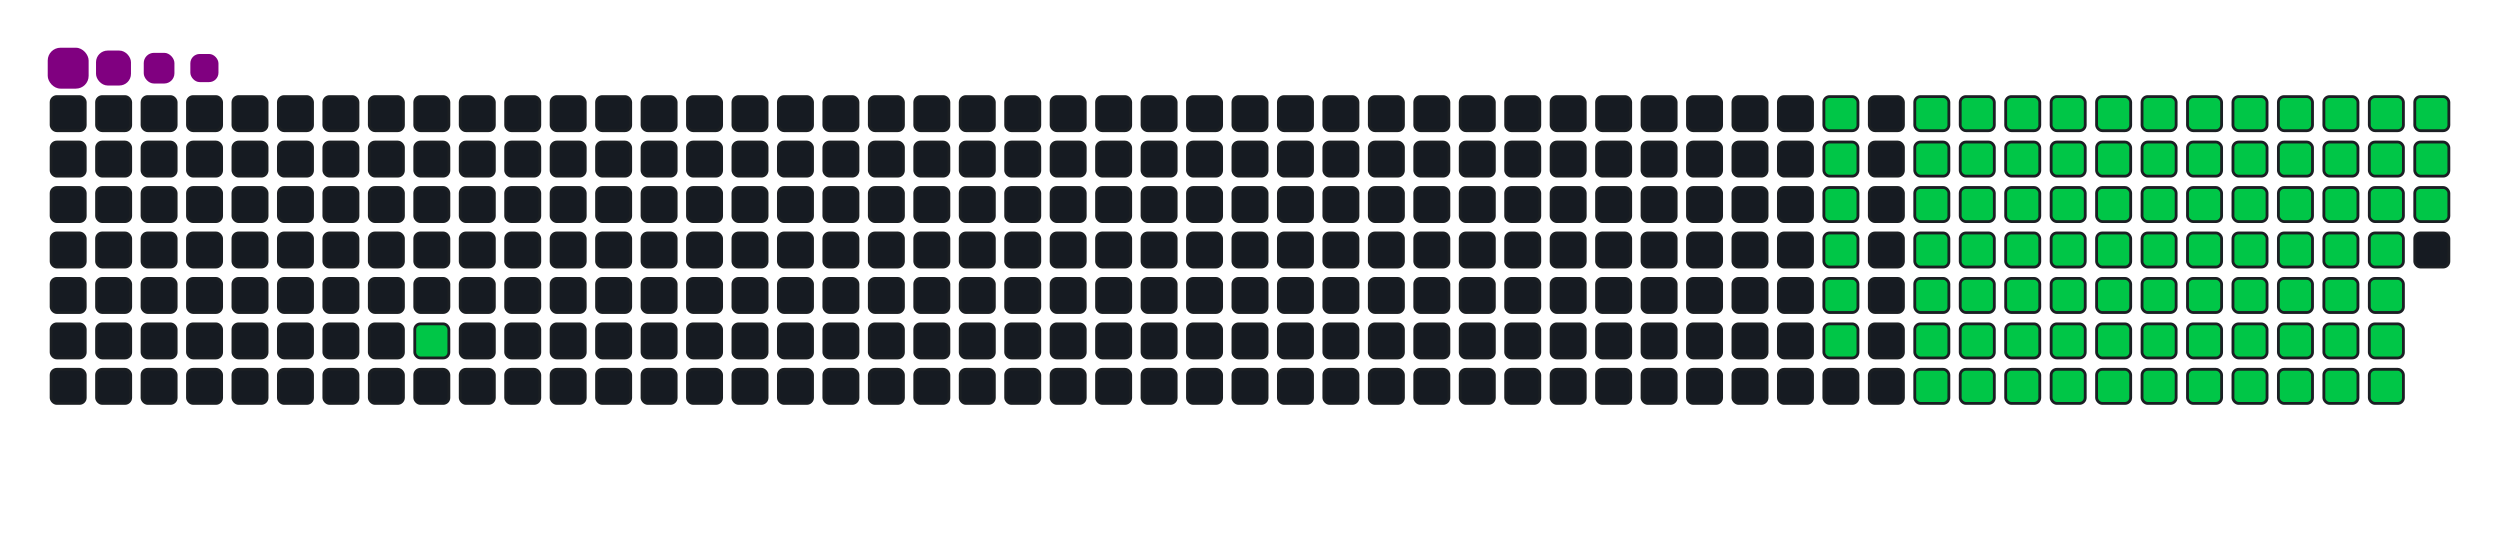 <svg viewBox="-16 -32 880 192" width="880" height="192" xmlns="http://www.w3.org/2000/svg"><desc>Generated with https://github.com/Platane/snk</desc><style>:root{--cb:#1b1f230a;--cs:purple;--ce:#161b22;--c0:#161b22;--c1:#01311f;--c2:#034525;--c3:#0f6d31;--c4:#00c647}.c{shape-rendering:geometricPrecision;fill:#161b22;stroke-width:1px;stroke:#1b1f230a;animation:none 19100ms linear infinite;width:12px;height:12px}@keyframes c0{7.32%{fill:#00c647}7.34%,100%{fill:#161b22}}.c.c0{fill:#00c647;animation-name:c0}@keyframes c1{26.17%{fill:#00c647}26.19%,100%{fill:#161b22}}.c.c1{fill:#00c647;animation-name:c1}@keyframes c2{25.64%{fill:#00c647}25.66%,100%{fill:#161b22}}.c.c2{fill:#00c647;animation-name:c2}@keyframes c3{25.12%{fill:#00c647}25.14%,100%{fill:#161b22}}.c.c3{fill:#00c647;animation-name:c3}@keyframes c4{24.6%{fill:#00c647}24.62%,100%{fill:#161b22}}.c.c4{fill:#00c647;animation-name:c4}@keyframes c5{24.07%{fill:#00c647}24.09%,100%{fill:#161b22}}.c.c5{fill:#00c647;animation-name:c5}@keyframes c6{23.55%{fill:#00c647}23.57%,100%{fill:#161b22}}.c.c6{fill:#00c647;animation-name:c6}@keyframes c7{27.22%{fill:#00c647}27.24%,100%{fill:#161b22}}.c.c7{fill:#00c647;animation-name:c7}@keyframes c8{39.26%{fill:#00c647}39.28%,100%{fill:#161b22}}.c.c8{fill:#00c647;animation-name:c8}@keyframes c9{39.78%{fill:#00c647}39.8%,100%{fill:#161b22}}.c.c9{fill:#00c647;animation-name:c9}@keyframes ca{51.82%{fill:#00c647}51.84%,100%{fill:#161b22}}.c.ca{fill:#00c647;animation-name:ca}@keyframes cb{52.35%{fill:#00c647}52.37%,100%{fill:#161b22}}.c.cb{fill:#00c647;animation-name:cb}@keyframes cc{63.34%{fill:#00c647}63.36%,100%{fill:#161b22}}.c.cc{fill:#00c647;animation-name:cc}@keyframes cd{63.86%{fill:#00c647}63.88%,100%{fill:#161b22}}.c.cd{fill:#00c647;animation-name:cd}@keyframes ce{27.74%{fill:#00c647}27.76%,100%{fill:#161b22}}.c.ce{fill:#00c647;animation-name:ce}@keyframes cf{38.73%{fill:#00c647}38.75%,100%{fill:#161b22}}.c.cf{fill:#00c647;animation-name:cf}@keyframes cg{40.3%{fill:#00c647}40.32%,100%{fill:#161b22}}.c.cg{fill:#00c647;animation-name:cg}@keyframes ch{51.3%{fill:#00c647}51.32%,100%{fill:#161b22}}.c.ch{fill:#00c647;animation-name:ch}@keyframes ci{52.87%{fill:#00c647}52.89%,100%{fill:#161b22}}.c.ci{fill:#00c647;animation-name:ci}@keyframes cj{62.82%{fill:#00c647}62.84%,100%{fill:#161b22}}.c.cj{fill:#00c647;animation-name:cj}@keyframes ck{64.39%{fill:#00c647}64.41%,100%{fill:#161b22}}.c.ck{fill:#00c647;animation-name:ck}@keyframes cl{28.26%{fill:#00c647}28.28%,100%{fill:#161b22}}.c.cl{fill:#00c647;animation-name:cl}@keyframes cm{38.21%{fill:#00c647}38.23%,100%{fill:#161b22}}.c.cm{fill:#00c647;animation-name:cm}@keyframes cn{40.83%{fill:#00c647}40.85%,100%{fill:#161b22}}.c.cn{fill:#00c647;animation-name:cn}@keyframes co{50.78%{fill:#00c647}50.8%,100%{fill:#161b22}}.c.co{fill:#00c647;animation-name:co}@keyframes cp{53.39%{fill:#00c647}53.41%,100%{fill:#161b22}}.c.cp{fill:#00c647;animation-name:cp}@keyframes cq{62.29%{fill:#00c647}62.31%,100%{fill:#161b22}}.c.cq{fill:#00c647;animation-name:cq}@keyframes cr{64.91%{fill:#00c647}64.93%,100%{fill:#161b22}}.c.cr{fill:#00c647;animation-name:cr}@keyframes cs{28.79%{fill:#00c647}28.81%,100%{fill:#161b22}}.c.cs{fill:#00c647;animation-name:cs}@keyframes ct{37.69%{fill:#00c647}37.71%,100%{fill:#161b22}}.c.ct{fill:#00c647;animation-name:ct}@keyframes cu{41.35%{fill:#00c647}41.37%,100%{fill:#161b22}}.c.cu{fill:#00c647;animation-name:cu}@keyframes cv{50.25%{fill:#00c647}50.27%,100%{fill:#161b22}}.c.cv{fill:#00c647;animation-name:cv}@keyframes cw{53.92%{fill:#00c647}53.94%,100%{fill:#161b22}}.c.cw{fill:#00c647;animation-name:cw}@keyframes cx{61.77%{fill:#00c647}61.79%,100%{fill:#161b22}}.c.cx{fill:#00c647;animation-name:cx}@keyframes cy{65.44%{fill:#00c647}65.46%,100%{fill:#161b22}}.c.cy{fill:#00c647;animation-name:cy}@keyframes cz{29.31%{fill:#00c647}29.33%,100%{fill:#161b22}}.c.cz{fill:#00c647;animation-name:cz}@keyframes c10{37.16%{fill:#00c647}37.18%,100%{fill:#161b22}}.c.c10{fill:#00c647;animation-name:c10}@keyframes c11{41.87%{fill:#00c647}41.89%,100%{fill:#161b22}}.c.c11{fill:#00c647;animation-name:c11}@keyframes c12{49.73%{fill:#00c647}49.75%,100%{fill:#161b22}}.c.c12{fill:#00c647;animation-name:c12}@keyframes c13{54.44%{fill:#00c647}54.46%,100%{fill:#161b22}}.c.c13{fill:#00c647;animation-name:c13}@keyframes c14{61.25%{fill:#00c647}61.27%,100%{fill:#161b22}}.c.c14{fill:#00c647;animation-name:c14}@keyframes c15{65.96%{fill:#00c647}65.98%,100%{fill:#161b22}}.c.c15{fill:#00c647;animation-name:c15}@keyframes c16{29.83%{fill:#00c647}29.85%,100%{fill:#161b22}}.c.c16{fill:#00c647;animation-name:c16}@keyframes c17{36.64%{fill:#00c647}36.66%,100%{fill:#161b22}}.c.c17{fill:#00c647;animation-name:c17}@keyframes c18{42.4%{fill:#00c647}42.42%,100%{fill:#161b22}}.c.c18{fill:#00c647;animation-name:c18}@keyframes c19{49.2%{fill:#00c647}49.22%,100%{fill:#161b22}}.c.c19{fill:#00c647;animation-name:c19}@keyframes c1a{54.96%{fill:#00c647}54.98%,100%{fill:#161b22}}.c.c1a{fill:#00c647;animation-name:c1a}@keyframes c1b{60.72%{fill:#00c647}60.74%,100%{fill:#161b22}}.c.c1b{fill:#00c647;animation-name:c1b}@keyframes c1c{66.48%{fill:#00c647}66.5%,100%{fill:#161b22}}.c.c1c{fill:#00c647;animation-name:c1c}@keyframes c1d{30.36%{fill:#00c647}30.38%,100%{fill:#161b22}}.c.c1d{fill:#00c647;animation-name:c1d}@keyframes c1e{36.12%{fill:#00c647}36.14%,100%{fill:#161b22}}.c.c1e{fill:#00c647;animation-name:c1e}@keyframes c1f{42.92%{fill:#00c647}42.94%,100%{fill:#161b22}}.c.c1f{fill:#00c647;animation-name:c1f}@keyframes c1g{48.68%{fill:#00c647}48.7%,100%{fill:#161b22}}.c.c1g{fill:#00c647;animation-name:c1g}@keyframes c1h{55.49%{fill:#00c647}55.51%,100%{fill:#161b22}}.c.c1h{fill:#00c647;animation-name:c1h}@keyframes c1i{60.2%{fill:#00c647}60.22%,100%{fill:#161b22}}.c.c1i{fill:#00c647;animation-name:c1i}@keyframes c1j{67.01%{fill:#00c647}67.03%,100%{fill:#161b22}}.c.c1j{fill:#00c647;animation-name:c1j}@keyframes c1k{30.88%{fill:#00c647}30.9%,100%{fill:#161b22}}.c.c1k{fill:#00c647;animation-name:c1k}@keyframes c1l{35.59%{fill:#00c647}35.61%,100%{fill:#161b22}}.c.c1l{fill:#00c647;animation-name:c1l}@keyframes c1m{43.45%{fill:#00c647}43.47%,100%{fill:#161b22}}.c.c1m{fill:#00c647;animation-name:c1m}@keyframes c1n{48.16%{fill:#00c647}48.18%,100%{fill:#161b22}}.c.c1n{fill:#00c647;animation-name:c1n}@keyframes c1o{56.01%{fill:#00c647}56.03%,100%{fill:#161b22}}.c.c1o{fill:#00c647;animation-name:c1o}@keyframes c1p{59.68%{fill:#00c647}59.7%,100%{fill:#161b22}}.c.c1p{fill:#00c647;animation-name:c1p}@keyframes c1q{67.53%{fill:#00c647}67.55%,100%{fill:#161b22}}.c.c1q{fill:#00c647;animation-name:c1q}@keyframes c1r{31.4%{fill:#00c647}31.42%,100%{fill:#161b22}}.c.c1r{fill:#00c647;animation-name:c1r}@keyframes c1s{35.07%{fill:#00c647}35.09%,100%{fill:#161b22}}.c.c1s{fill:#00c647;animation-name:c1s}@keyframes c1t{43.97%{fill:#00c647}43.99%,100%{fill:#161b22}}.c.c1t{fill:#00c647;animation-name:c1t}@keyframes c1u{47.63%{fill:#00c647}47.65%,100%{fill:#161b22}}.c.c1u{fill:#00c647;animation-name:c1u}@keyframes c1v{56.53%{fill:#00c647}56.55%,100%{fill:#161b22}}.c.c1v{fill:#00c647;animation-name:c1v}@keyframes c1w{59.15%{fill:#00c647}59.17%,100%{fill:#161b22}}.c.c1w{fill:#00c647;animation-name:c1w}@keyframes c1x{68.05%{fill:#00c647}68.07%,100%{fill:#161b22}}.c.c1x{fill:#00c647;animation-name:c1x}@keyframes c1y{31.93%{fill:#00c647}31.95%,100%{fill:#161b22}}.c.c1y{fill:#00c647;animation-name:c1y}@keyframes c1z{34.54%{fill:#00c647}34.56%,100%{fill:#161b22}}.c.c1z{fill:#00c647;animation-name:c1z}@keyframes c20{44.49%{fill:#00c647}44.51%,100%{fill:#161b22}}.c.c20{fill:#00c647;animation-name:c20}@keyframes c21{47.11%{fill:#00c647}47.13%,100%{fill:#161b22}}.c.c21{fill:#00c647;animation-name:c21}@keyframes c22{57.06%{fill:#00c647}57.08%,100%{fill:#161b22}}.c.c22{fill:#00c647;animation-name:c22}@keyframes c23{58.63%{fill:#00c647}58.65%,100%{fill:#161b22}}.c.c23{fill:#00c647;animation-name:c23}@keyframes c24{68.58%{fill:#00c647}68.6%,100%{fill:#161b22}}.c.c24{fill:#00c647;animation-name:c24}@keyframes c25{32.45%{fill:#00c647}32.47%,100%{fill:#161b22}}.c.c25{fill:#00c647;animation-name:c25}@keyframes c26{34.02%{fill:#00c647}34.04%,100%{fill:#161b22}}.c.c26{fill:#00c647;animation-name:c26}@keyframes c27{45.02%{fill:#00c647}45.04%,100%{fill:#161b22}}.c.c27{fill:#00c647;animation-name:c27}@keyframes c28{46.59%{fill:#00c647}46.61%,100%{fill:#161b22}}.c.c28{fill:#00c647;animation-name:c28}@keyframes c29{57.58%{fill:#00c647}57.6%,100%{fill:#161b22}}.c.c29{fill:#00c647;animation-name:c29}@keyframes c2a{58.11%{fill:#00c647}58.13%,100%{fill:#161b22}}.c.c2a{fill:#00c647;animation-name:c2a}@keyframes c2b{69.1%{fill:#00c647}69.12%,100%{fill:#161b22}}.c.c2b{fill:#00c647;animation-name:c2b}@keyframes c2c{32.97%{fill:#00c647}32.99%,100%{fill:#161b22}}.c.c2c{fill:#00c647;animation-name:c2c}@keyframes c2d{33.5%{fill:#00c647}33.52%,100%{fill:#161b22}}.c.c2d{fill:#00c647;animation-name:c2d}@keyframes c2e{45.54%{fill:#00c647}45.56%,100%{fill:#161b22}}.c.c2e{fill:#00c647;animation-name:c2e}.u{transform-origin:0 0;transform:scale(0,1);animation:none linear 19100ms infinite}@keyframes u0{7.32%{transform:scale(0.000,1)}7.34%,23.55%{transform:scale(0.011,1)}23.57%,24.07%{transform:scale(0.023,1)}24.09%,24.6%{transform:scale(0.034,1)}24.62%,25.12%{transform:scale(0.046,1)}25.14%,25.64%{transform:scale(0.057,1)}25.66%,26.17%{transform:scale(0.069,1)}26.19%,27.22%{transform:scale(0.080,1)}27.24%,27.74%{transform:scale(0.092,1)}27.76%,28.26%{transform:scale(0.103,1)}28.28%,28.79%{transform:scale(0.115,1)}28.81%,29.31%{transform:scale(0.126,1)}29.33%,29.83%{transform:scale(0.138,1)}29.85%,30.36%{transform:scale(0.149,1)}30.38%,30.88%{transform:scale(0.161,1)}30.9%,31.4%{transform:scale(0.172,1)}31.42%,31.93%{transform:scale(0.184,1)}31.95%,32.45%{transform:scale(0.195,1)}32.47%,32.97%{transform:scale(0.207,1)}32.99%,33.5%{transform:scale(0.218,1)}33.52%,34.02%{transform:scale(0.230,1)}34.04%,34.54%{transform:scale(0.241,1)}34.56%,35.07%{transform:scale(0.253,1)}35.09%,35.59%{transform:scale(0.264,1)}35.61%,36.12%{transform:scale(0.276,1)}36.14%,36.64%{transform:scale(0.287,1)}36.66%,37.16%{transform:scale(0.299,1)}37.18%,37.69%{transform:scale(0.310,1)}37.71%,38.21%{transform:scale(0.322,1)}38.23%,38.73%{transform:scale(0.333,1)}38.75%,39.26%{transform:scale(0.345,1)}39.28%,39.78%{transform:scale(0.356,1)}39.8%,40.3%{transform:scale(0.368,1)}40.32%,40.83%{transform:scale(0.379,1)}40.85%,41.35%{transform:scale(0.391,1)}41.37%,41.87%{transform:scale(0.402,1)}41.89%,42.4%{transform:scale(0.414,1)}42.42%,42.92%{transform:scale(0.425,1)}42.94%,43.45%{transform:scale(0.437,1)}43.47%,43.97%{transform:scale(0.448,1)}43.99%,44.49%{transform:scale(0.460,1)}44.51%,45.02%{transform:scale(0.471,1)}45.04%,45.54%{transform:scale(0.483,1)}45.56%,46.59%{transform:scale(0.494,1)}46.61%,47.11%{transform:scale(0.506,1)}47.13%,47.63%{transform:scale(0.517,1)}47.65%,48.16%{transform:scale(0.529,1)}48.18%,48.68%{transform:scale(0.540,1)}48.7%,49.2%{transform:scale(0.552,1)}49.22%,49.73%{transform:scale(0.563,1)}49.75%,50.25%{transform:scale(0.575,1)}50.27%,50.78%{transform:scale(0.586,1)}50.8%,51.3%{transform:scale(0.598,1)}51.32%,51.82%{transform:scale(0.609,1)}51.84%,52.35%{transform:scale(0.621,1)}52.37%,52.87%{transform:scale(0.632,1)}52.89%,53.39%{transform:scale(0.644,1)}53.41%,53.92%{transform:scale(0.655,1)}53.94%,54.44%{transform:scale(0.667,1)}54.46%,54.96%{transform:scale(0.678,1)}54.98%,55.49%{transform:scale(0.690,1)}55.51%,56.01%{transform:scale(0.701,1)}56.03%,56.53%{transform:scale(0.713,1)}56.55%,57.06%{transform:scale(0.724,1)}57.08%,57.58%{transform:scale(0.736,1)}57.6%,58.11%{transform:scale(0.747,1)}58.13%,58.63%{transform:scale(0.759,1)}58.65%,59.15%{transform:scale(0.770,1)}59.17%,59.68%{transform:scale(0.782,1)}59.7%,60.2%{transform:scale(0.793,1)}60.22%,60.72%{transform:scale(0.805,1)}60.74%,61.25%{transform:scale(0.816,1)}61.27%,61.77%{transform:scale(0.828,1)}61.79%,62.29%{transform:scale(0.839,1)}62.31%,62.82%{transform:scale(0.851,1)}62.84%,63.34%{transform:scale(0.862,1)}63.36%,63.86%{transform:scale(0.874,1)}63.88%,64.39%{transform:scale(0.885,1)}64.41%,64.91%{transform:scale(0.897,1)}64.93%,65.44%{transform:scale(0.908,1)}65.46%,65.96%{transform:scale(0.920,1)}65.98%,66.48%{transform:scale(0.931,1)}66.5%,67.01%{transform:scale(0.943,1)}67.03%,67.53%{transform:scale(0.954,1)}67.55%,68.05%{transform:scale(0.966,1)}68.07%,68.58%{transform:scale(0.977,1)}68.6%,69.1%{transform:scale(0.989,1)}69.12%,100%{transform:scale(1.000,1)}}.u.u0{fill:#00c647;animation-name:u0;transform-origin:0.0px 0}.s{shape-rendering:geometricPrecision;fill:purple;animation:none linear 19100ms infinite}@keyframes s0{0%,99.48%{transform:translate(0px,-16px)}0.52%{transform:translate(0px,0px)}4.71%{transform:translate(128px,0px)}7.33%{transform:translate(128px,80px)}23.56%{transform:translate(624px,80px)}26.18%{transform:translate(624px,0px)}32.98%{transform:translate(832px,0px)}33.51%{transform:translate(832px,16px)}39.27%{transform:translate(656px,16px)}39.79%{transform:translate(656px,32px)}45.55%{transform:translate(832px,32px)}46.07%{transform:translate(832px,48px)}51.83%{transform:translate(656px,48px)}52.36%{transform:translate(656px,64px)}57.59%{transform:translate(816px,64px)}58.12%,69.63%{transform:translate(816px,80px)}63.35%{transform:translate(656px,80px)}63.87%{transform:translate(656px,96px)}69.11%{transform:translate(816px,96px)}91.62%{transform:translate(144px,80px)}93.19%{transform:translate(144px,32px)}93.72%{transform:translate(128px,32px)}94.24%{transform:translate(128px,16px)}96.86%{transform:translate(48px,16px)}97.91%{transform:translate(48px,-16px)}}.s.s0{transform:translate(0px,-16px);animation-name:s0}@keyframes s1{0%,99.48%{transform:translate(16px,-16px)}0.52%{transform:translate(0px,-16px)}1.05%{transform:translate(0px,0px)}5.24%{transform:translate(128px,0px)}7.85%{transform:translate(128px,80px)}24.08%{transform:translate(624px,80px)}26.7%{transform:translate(624px,0px)}33.51%{transform:translate(832px,0px)}34.03%{transform:translate(832px,16px)}39.79%{transform:translate(656px,16px)}40.31%{transform:translate(656px,32px)}46.07%{transform:translate(832px,32px)}46.6%{transform:translate(832px,48px)}52.36%{transform:translate(656px,48px)}52.88%{transform:translate(656px,64px)}58.12%{transform:translate(816px,64px)}58.64%,70.16%{transform:translate(816px,80px)}63.87%{transform:translate(656px,80px)}64.4%{transform:translate(656px,96px)}69.63%{transform:translate(816px,96px)}92.15%{transform:translate(144px,80px)}93.72%{transform:translate(144px,32px)}94.24%{transform:translate(128px,32px)}94.76%{transform:translate(128px,16px)}97.38%{transform:translate(48px,16px)}98.43%{transform:translate(48px,-16px)}}.s.s1{transform:translate(16px,-16px);animation-name:s1}@keyframes s2{0%,99.48%{transform:translate(32px,-16px)}1.05%{transform:translate(0px,-16px)}1.57%{transform:translate(0px,0px)}5.76%{transform:translate(128px,0px)}8.38%{transform:translate(128px,80px)}24.61%{transform:translate(624px,80px)}27.23%{transform:translate(624px,0px)}34.03%{transform:translate(832px,0px)}34.55%{transform:translate(832px,16px)}40.31%{transform:translate(656px,16px)}40.84%{transform:translate(656px,32px)}46.6%{transform:translate(832px,32px)}47.12%{transform:translate(832px,48px)}52.88%{transform:translate(656px,48px)}53.4%{transform:translate(656px,64px)}58.64%{transform:translate(816px,64px)}59.16%,70.68%{transform:translate(816px,80px)}64.4%{transform:translate(656px,80px)}64.92%{transform:translate(656px,96px)}70.16%{transform:translate(816px,96px)}92.67%{transform:translate(144px,80px)}94.24%{transform:translate(144px,32px)}94.76%{transform:translate(128px,32px)}95.29%{transform:translate(128px,16px)}97.91%{transform:translate(48px,16px)}98.95%{transform:translate(48px,-16px)}}.s.s2{transform:translate(32px,-16px);animation-name:s2}@keyframes s3{0%,99.48%{transform:translate(48px,-16px)}1.57%{transform:translate(0px,-16px)}2.09%{transform:translate(0px,0px)}6.28%{transform:translate(128px,0px)}8.9%{transform:translate(128px,80px)}25.13%{transform:translate(624px,80px)}27.75%{transform:translate(624px,0px)}34.55%{transform:translate(832px,0px)}35.08%{transform:translate(832px,16px)}40.84%{transform:translate(656px,16px)}41.36%{transform:translate(656px,32px)}47.12%{transform:translate(832px,32px)}47.64%{transform:translate(832px,48px)}53.4%{transform:translate(656px,48px)}53.93%{transform:translate(656px,64px)}59.16%{transform:translate(816px,64px)}59.69%,71.2%{transform:translate(816px,80px)}64.92%{transform:translate(656px,80px)}65.45%{transform:translate(656px,96px)}70.68%{transform:translate(816px,96px)}93.19%{transform:translate(144px,80px)}94.76%{transform:translate(144px,32px)}95.29%{transform:translate(128px,32px)}95.81%{transform:translate(128px,16px)}98.43%{transform:translate(48px,16px)}}.s.s3{transform:translate(48px,-16px);animation-name:s3}</style><rect class="c" x="2" y="2" rx="2" ry="2"/><rect class="c" x="2" y="18" rx="2" ry="2"/><rect class="c" x="2" y="34" rx="2" ry="2"/><rect class="c" x="2" y="50" rx="2" ry="2"/><rect class="c" x="2" y="66" rx="2" ry="2"/><rect class="c" x="2" y="82" rx="2" ry="2"/><rect class="c" x="2" y="98" rx="2" ry="2"/><rect class="c" x="18" y="2" rx="2" ry="2"/><rect class="c" x="18" y="18" rx="2" ry="2"/><rect class="c" x="18" y="34" rx="2" ry="2"/><rect class="c" x="18" y="50" rx="2" ry="2"/><rect class="c" x="18" y="66" rx="2" ry="2"/><rect class="c" x="18" y="82" rx="2" ry="2"/><rect class="c" x="18" y="98" rx="2" ry="2"/><rect class="c" x="34" y="2" rx="2" ry="2"/><rect class="c" x="34" y="18" rx="2" ry="2"/><rect class="c" x="34" y="34" rx="2" ry="2"/><rect class="c" x="34" y="50" rx="2" ry="2"/><rect class="c" x="34" y="66" rx="2" ry="2"/><rect class="c" x="34" y="82" rx="2" ry="2"/><rect class="c" x="34" y="98" rx="2" ry="2"/><rect class="c" x="50" y="2" rx="2" ry="2"/><rect class="c" x="50" y="18" rx="2" ry="2"/><rect class="c" x="50" y="34" rx="2" ry="2"/><rect class="c" x="50" y="50" rx="2" ry="2"/><rect class="c" x="50" y="66" rx="2" ry="2"/><rect class="c" x="50" y="82" rx="2" ry="2"/><rect class="c" x="50" y="98" rx="2" ry="2"/><rect class="c" x="66" y="2" rx="2" ry="2"/><rect class="c" x="66" y="18" rx="2" ry="2"/><rect class="c" x="66" y="34" rx="2" ry="2"/><rect class="c" x="66" y="50" rx="2" ry="2"/><rect class="c" x="66" y="66" rx="2" ry="2"/><rect class="c" x="66" y="82" rx="2" ry="2"/><rect class="c" x="66" y="98" rx="2" ry="2"/><rect class="c" x="82" y="2" rx="2" ry="2"/><rect class="c" x="82" y="18" rx="2" ry="2"/><rect class="c" x="82" y="34" rx="2" ry="2"/><rect class="c" x="82" y="50" rx="2" ry="2"/><rect class="c" x="82" y="66" rx="2" ry="2"/><rect class="c" x="82" y="82" rx="2" ry="2"/><rect class="c" x="82" y="98" rx="2" ry="2"/><rect class="c" x="98" y="2" rx="2" ry="2"/><rect class="c" x="98" y="18" rx="2" ry="2"/><rect class="c" x="98" y="34" rx="2" ry="2"/><rect class="c" x="98" y="50" rx="2" ry="2"/><rect class="c" x="98" y="66" rx="2" ry="2"/><rect class="c" x="98" y="82" rx="2" ry="2"/><rect class="c" x="98" y="98" rx="2" ry="2"/><rect class="c" x="114" y="2" rx="2" ry="2"/><rect class="c" x="114" y="18" rx="2" ry="2"/><rect class="c" x="114" y="34" rx="2" ry="2"/><rect class="c" x="114" y="50" rx="2" ry="2"/><rect class="c" x="114" y="66" rx="2" ry="2"/><rect class="c" x="114" y="82" rx="2" ry="2"/><rect class="c" x="114" y="98" rx="2" ry="2"/><rect class="c" x="130" y="2" rx="2" ry="2"/><rect class="c" x="130" y="18" rx="2" ry="2"/><rect class="c" x="130" y="34" rx="2" ry="2"/><rect class="c" x="130" y="50" rx="2" ry="2"/><rect class="c" x="130" y="66" rx="2" ry="2"/><rect class="c c0" x="130" y="82" rx="2" ry="2"/><rect class="c" x="130" y="98" rx="2" ry="2"/><rect class="c" x="146" y="2" rx="2" ry="2"/><rect class="c" x="146" y="18" rx="2" ry="2"/><rect class="c" x="146" y="34" rx="2" ry="2"/><rect class="c" x="146" y="50" rx="2" ry="2"/><rect class="c" x="146" y="66" rx="2" ry="2"/><rect class="c" x="146" y="82" rx="2" ry="2"/><rect class="c" x="146" y="98" rx="2" ry="2"/><rect class="c" x="162" y="2" rx="2" ry="2"/><rect class="c" x="162" y="18" rx="2" ry="2"/><rect class="c" x="162" y="34" rx="2" ry="2"/><rect class="c" x="162" y="50" rx="2" ry="2"/><rect class="c" x="162" y="66" rx="2" ry="2"/><rect class="c" x="162" y="82" rx="2" ry="2"/><rect class="c" x="162" y="98" rx="2" ry="2"/><rect class="c" x="178" y="2" rx="2" ry="2"/><rect class="c" x="178" y="18" rx="2" ry="2"/><rect class="c" x="178" y="34" rx="2" ry="2"/><rect class="c" x="178" y="50" rx="2" ry="2"/><rect class="c" x="178" y="66" rx="2" ry="2"/><rect class="c" x="178" y="82" rx="2" ry="2"/><rect class="c" x="178" y="98" rx="2" ry="2"/><rect class="c" x="194" y="2" rx="2" ry="2"/><rect class="c" x="194" y="18" rx="2" ry="2"/><rect class="c" x="194" y="34" rx="2" ry="2"/><rect class="c" x="194" y="50" rx="2" ry="2"/><rect class="c" x="194" y="66" rx="2" ry="2"/><rect class="c" x="194" y="82" rx="2" ry="2"/><rect class="c" x="194" y="98" rx="2" ry="2"/><rect class="c" x="210" y="2" rx="2" ry="2"/><rect class="c" x="210" y="18" rx="2" ry="2"/><rect class="c" x="210" y="34" rx="2" ry="2"/><rect class="c" x="210" y="50" rx="2" ry="2"/><rect class="c" x="210" y="66" rx="2" ry="2"/><rect class="c" x="210" y="82" rx="2" ry="2"/><rect class="c" x="210" y="98" rx="2" ry="2"/><rect class="c" x="226" y="2" rx="2" ry="2"/><rect class="c" x="226" y="18" rx="2" ry="2"/><rect class="c" x="226" y="34" rx="2" ry="2"/><rect class="c" x="226" y="50" rx="2" ry="2"/><rect class="c" x="226" y="66" rx="2" ry="2"/><rect class="c" x="226" y="82" rx="2" ry="2"/><rect class="c" x="226" y="98" rx="2" ry="2"/><rect class="c" x="242" y="2" rx="2" ry="2"/><rect class="c" x="242" y="18" rx="2" ry="2"/><rect class="c" x="242" y="34" rx="2" ry="2"/><rect class="c" x="242" y="50" rx="2" ry="2"/><rect class="c" x="242" y="66" rx="2" ry="2"/><rect class="c" x="242" y="82" rx="2" ry="2"/><rect class="c" x="242" y="98" rx="2" ry="2"/><rect class="c" x="258" y="2" rx="2" ry="2"/><rect class="c" x="258" y="18" rx="2" ry="2"/><rect class="c" x="258" y="34" rx="2" ry="2"/><rect class="c" x="258" y="50" rx="2" ry="2"/><rect class="c" x="258" y="66" rx="2" ry="2"/><rect class="c" x="258" y="82" rx="2" ry="2"/><rect class="c" x="258" y="98" rx="2" ry="2"/><rect class="c" x="274" y="2" rx="2" ry="2"/><rect class="c" x="274" y="18" rx="2" ry="2"/><rect class="c" x="274" y="34" rx="2" ry="2"/><rect class="c" x="274" y="50" rx="2" ry="2"/><rect class="c" x="274" y="66" rx="2" ry="2"/><rect class="c" x="274" y="82" rx="2" ry="2"/><rect class="c" x="274" y="98" rx="2" ry="2"/><rect class="c" x="290" y="2" rx="2" ry="2"/><rect class="c" x="290" y="18" rx="2" ry="2"/><rect class="c" x="290" y="34" rx="2" ry="2"/><rect class="c" x="290" y="50" rx="2" ry="2"/><rect class="c" x="290" y="66" rx="2" ry="2"/><rect class="c" x="290" y="82" rx="2" ry="2"/><rect class="c" x="290" y="98" rx="2" ry="2"/><rect class="c" x="306" y="2" rx="2" ry="2"/><rect class="c" x="306" y="18" rx="2" ry="2"/><rect class="c" x="306" y="34" rx="2" ry="2"/><rect class="c" x="306" y="50" rx="2" ry="2"/><rect class="c" x="306" y="66" rx="2" ry="2"/><rect class="c" x="306" y="82" rx="2" ry="2"/><rect class="c" x="306" y="98" rx="2" ry="2"/><rect class="c" x="322" y="2" rx="2" ry="2"/><rect class="c" x="322" y="18" rx="2" ry="2"/><rect class="c" x="322" y="34" rx="2" ry="2"/><rect class="c" x="322" y="50" rx="2" ry="2"/><rect class="c" x="322" y="66" rx="2" ry="2"/><rect class="c" x="322" y="82" rx="2" ry="2"/><rect class="c" x="322" y="98" rx="2" ry="2"/><rect class="c" x="338" y="2" rx="2" ry="2"/><rect class="c" x="338" y="18" rx="2" ry="2"/><rect class="c" x="338" y="34" rx="2" ry="2"/><rect class="c" x="338" y="50" rx="2" ry="2"/><rect class="c" x="338" y="66" rx="2" ry="2"/><rect class="c" x="338" y="82" rx="2" ry="2"/><rect class="c" x="338" y="98" rx="2" ry="2"/><rect class="c" x="354" y="2" rx="2" ry="2"/><rect class="c" x="354" y="18" rx="2" ry="2"/><rect class="c" x="354" y="34" rx="2" ry="2"/><rect class="c" x="354" y="50" rx="2" ry="2"/><rect class="c" x="354" y="66" rx="2" ry="2"/><rect class="c" x="354" y="82" rx="2" ry="2"/><rect class="c" x="354" y="98" rx="2" ry="2"/><rect class="c" x="370" y="2" rx="2" ry="2"/><rect class="c" x="370" y="18" rx="2" ry="2"/><rect class="c" x="370" y="34" rx="2" ry="2"/><rect class="c" x="370" y="50" rx="2" ry="2"/><rect class="c" x="370" y="66" rx="2" ry="2"/><rect class="c" x="370" y="82" rx="2" ry="2"/><rect class="c" x="370" y="98" rx="2" ry="2"/><rect class="c" x="386" y="2" rx="2" ry="2"/><rect class="c" x="386" y="18" rx="2" ry="2"/><rect class="c" x="386" y="34" rx="2" ry="2"/><rect class="c" x="386" y="50" rx="2" ry="2"/><rect class="c" x="386" y="66" rx="2" ry="2"/><rect class="c" x="386" y="82" rx="2" ry="2"/><rect class="c" x="386" y="98" rx="2" ry="2"/><rect class="c" x="402" y="2" rx="2" ry="2"/><rect class="c" x="402" y="18" rx="2" ry="2"/><rect class="c" x="402" y="34" rx="2" ry="2"/><rect class="c" x="402" y="50" rx="2" ry="2"/><rect class="c" x="402" y="66" rx="2" ry="2"/><rect class="c" x="402" y="82" rx="2" ry="2"/><rect class="c" x="402" y="98" rx="2" ry="2"/><rect class="c" x="418" y="2" rx="2" ry="2"/><rect class="c" x="418" y="18" rx="2" ry="2"/><rect class="c" x="418" y="34" rx="2" ry="2"/><rect class="c" x="418" y="50" rx="2" ry="2"/><rect class="c" x="418" y="66" rx="2" ry="2"/><rect class="c" x="418" y="82" rx="2" ry="2"/><rect class="c" x="418" y="98" rx="2" ry="2"/><rect class="c" x="434" y="2" rx="2" ry="2"/><rect class="c" x="434" y="18" rx="2" ry="2"/><rect class="c" x="434" y="34" rx="2" ry="2"/><rect class="c" x="434" y="50" rx="2" ry="2"/><rect class="c" x="434" y="66" rx="2" ry="2"/><rect class="c" x="434" y="82" rx="2" ry="2"/><rect class="c" x="434" y="98" rx="2" ry="2"/><rect class="c" x="450" y="2" rx="2" ry="2"/><rect class="c" x="450" y="18" rx="2" ry="2"/><rect class="c" x="450" y="34" rx="2" ry="2"/><rect class="c" x="450" y="50" rx="2" ry="2"/><rect class="c" x="450" y="66" rx="2" ry="2"/><rect class="c" x="450" y="82" rx="2" ry="2"/><rect class="c" x="450" y="98" rx="2" ry="2"/><rect class="c" x="466" y="2" rx="2" ry="2"/><rect class="c" x="466" y="18" rx="2" ry="2"/><rect class="c" x="466" y="34" rx="2" ry="2"/><rect class="c" x="466" y="50" rx="2" ry="2"/><rect class="c" x="466" y="66" rx="2" ry="2"/><rect class="c" x="466" y="82" rx="2" ry="2"/><rect class="c" x="466" y="98" rx="2" ry="2"/><rect class="c" x="482" y="2" rx="2" ry="2"/><rect class="c" x="482" y="18" rx="2" ry="2"/><rect class="c" x="482" y="34" rx="2" ry="2"/><rect class="c" x="482" y="50" rx="2" ry="2"/><rect class="c" x="482" y="66" rx="2" ry="2"/><rect class="c" x="482" y="82" rx="2" ry="2"/><rect class="c" x="482" y="98" rx="2" ry="2"/><rect class="c" x="498" y="2" rx="2" ry="2"/><rect class="c" x="498" y="18" rx="2" ry="2"/><rect class="c" x="498" y="34" rx="2" ry="2"/><rect class="c" x="498" y="50" rx="2" ry="2"/><rect class="c" x="498" y="66" rx="2" ry="2"/><rect class="c" x="498" y="82" rx="2" ry="2"/><rect class="c" x="498" y="98" rx="2" ry="2"/><rect class="c" x="514" y="2" rx="2" ry="2"/><rect class="c" x="514" y="18" rx="2" ry="2"/><rect class="c" x="514" y="34" rx="2" ry="2"/><rect class="c" x="514" y="50" rx="2" ry="2"/><rect class="c" x="514" y="66" rx="2" ry="2"/><rect class="c" x="514" y="82" rx="2" ry="2"/><rect class="c" x="514" y="98" rx="2" ry="2"/><rect class="c" x="530" y="2" rx="2" ry="2"/><rect class="c" x="530" y="18" rx="2" ry="2"/><rect class="c" x="530" y="34" rx="2" ry="2"/><rect class="c" x="530" y="50" rx="2" ry="2"/><rect class="c" x="530" y="66" rx="2" ry="2"/><rect class="c" x="530" y="82" rx="2" ry="2"/><rect class="c" x="530" y="98" rx="2" ry="2"/><rect class="c" x="546" y="2" rx="2" ry="2"/><rect class="c" x="546" y="18" rx="2" ry="2"/><rect class="c" x="546" y="34" rx="2" ry="2"/><rect class="c" x="546" y="50" rx="2" ry="2"/><rect class="c" x="546" y="66" rx="2" ry="2"/><rect class="c" x="546" y="82" rx="2" ry="2"/><rect class="c" x="546" y="98" rx="2" ry="2"/><rect class="c" x="562" y="2" rx="2" ry="2"/><rect class="c" x="562" y="18" rx="2" ry="2"/><rect class="c" x="562" y="34" rx="2" ry="2"/><rect class="c" x="562" y="50" rx="2" ry="2"/><rect class="c" x="562" y="66" rx="2" ry="2"/><rect class="c" x="562" y="82" rx="2" ry="2"/><rect class="c" x="562" y="98" rx="2" ry="2"/><rect class="c" x="578" y="2" rx="2" ry="2"/><rect class="c" x="578" y="18" rx="2" ry="2"/><rect class="c" x="578" y="34" rx="2" ry="2"/><rect class="c" x="578" y="50" rx="2" ry="2"/><rect class="c" x="578" y="66" rx="2" ry="2"/><rect class="c" x="578" y="82" rx="2" ry="2"/><rect class="c" x="578" y="98" rx="2" ry="2"/><rect class="c" x="594" y="2" rx="2" ry="2"/><rect class="c" x="594" y="18" rx="2" ry="2"/><rect class="c" x="594" y="34" rx="2" ry="2"/><rect class="c" x="594" y="50" rx="2" ry="2"/><rect class="c" x="594" y="66" rx="2" ry="2"/><rect class="c" x="594" y="82" rx="2" ry="2"/><rect class="c" x="594" y="98" rx="2" ry="2"/><rect class="c" x="610" y="2" rx="2" ry="2"/><rect class="c" x="610" y="18" rx="2" ry="2"/><rect class="c" x="610" y="34" rx="2" ry="2"/><rect class="c" x="610" y="50" rx="2" ry="2"/><rect class="c" x="610" y="66" rx="2" ry="2"/><rect class="c" x="610" y="82" rx="2" ry="2"/><rect class="c" x="610" y="98" rx="2" ry="2"/><rect class="c c1" x="626" y="2" rx="2" ry="2"/><rect class="c c2" x="626" y="18" rx="2" ry="2"/><rect class="c c3" x="626" y="34" rx="2" ry="2"/><rect class="c c4" x="626" y="50" rx="2" ry="2"/><rect class="c c5" x="626" y="66" rx="2" ry="2"/><rect class="c c6" x="626" y="82" rx="2" ry="2"/><rect class="c" x="626" y="98" rx="2" ry="2"/><rect class="c" x="642" y="2" rx="2" ry="2"/><rect class="c" x="642" y="18" rx="2" ry="2"/><rect class="c" x="642" y="34" rx="2" ry="2"/><rect class="c" x="642" y="50" rx="2" ry="2"/><rect class="c" x="642" y="66" rx="2" ry="2"/><rect class="c" x="642" y="82" rx="2" ry="2"/><rect class="c" x="642" y="98" rx="2" ry="2"/><rect class="c c7" x="658" y="2" rx="2" ry="2"/><rect class="c c8" x="658" y="18" rx="2" ry="2"/><rect class="c c9" x="658" y="34" rx="2" ry="2"/><rect class="c ca" x="658" y="50" rx="2" ry="2"/><rect class="c cb" x="658" y="66" rx="2" ry="2"/><rect class="c cc" x="658" y="82" rx="2" ry="2"/><rect class="c cd" x="658" y="98" rx="2" ry="2"/><rect class="c ce" x="674" y="2" rx="2" ry="2"/><rect class="c cf" x="674" y="18" rx="2" ry="2"/><rect class="c cg" x="674" y="34" rx="2" ry="2"/><rect class="c ch" x="674" y="50" rx="2" ry="2"/><rect class="c ci" x="674" y="66" rx="2" ry="2"/><rect class="c cj" x="674" y="82" rx="2" ry="2"/><rect class="c ck" x="674" y="98" rx="2" ry="2"/><rect class="c cl" x="690" y="2" rx="2" ry="2"/><rect class="c cm" x="690" y="18" rx="2" ry="2"/><rect class="c cn" x="690" y="34" rx="2" ry="2"/><rect class="c co" x="690" y="50" rx="2" ry="2"/><rect class="c cp" x="690" y="66" rx="2" ry="2"/><rect class="c cq" x="690" y="82" rx="2" ry="2"/><rect class="c cr" x="690" y="98" rx="2" ry="2"/><rect class="c cs" x="706" y="2" rx="2" ry="2"/><rect class="c ct" x="706" y="18" rx="2" ry="2"/><rect class="c cu" x="706" y="34" rx="2" ry="2"/><rect class="c cv" x="706" y="50" rx="2" ry="2"/><rect class="c cw" x="706" y="66" rx="2" ry="2"/><rect class="c cx" x="706" y="82" rx="2" ry="2"/><rect class="c cy" x="706" y="98" rx="2" ry="2"/><rect class="c cz" x="722" y="2" rx="2" ry="2"/><rect class="c c10" x="722" y="18" rx="2" ry="2"/><rect class="c c11" x="722" y="34" rx="2" ry="2"/><rect class="c c12" x="722" y="50" rx="2" ry="2"/><rect class="c c13" x="722" y="66" rx="2" ry="2"/><rect class="c c14" x="722" y="82" rx="2" ry="2"/><rect class="c c15" x="722" y="98" rx="2" ry="2"/><rect class="c c16" x="738" y="2" rx="2" ry="2"/><rect class="c c17" x="738" y="18" rx="2" ry="2"/><rect class="c c18" x="738" y="34" rx="2" ry="2"/><rect class="c c19" x="738" y="50" rx="2" ry="2"/><rect class="c c1a" x="738" y="66" rx="2" ry="2"/><rect class="c c1b" x="738" y="82" rx="2" ry="2"/><rect class="c c1c" x="738" y="98" rx="2" ry="2"/><rect class="c c1d" x="754" y="2" rx="2" ry="2"/><rect class="c c1e" x="754" y="18" rx="2" ry="2"/><rect class="c c1f" x="754" y="34" rx="2" ry="2"/><rect class="c c1g" x="754" y="50" rx="2" ry="2"/><rect class="c c1h" x="754" y="66" rx="2" ry="2"/><rect class="c c1i" x="754" y="82" rx="2" ry="2"/><rect class="c c1j" x="754" y="98" rx="2" ry="2"/><rect class="c c1k" x="770" y="2" rx="2" ry="2"/><rect class="c c1l" x="770" y="18" rx="2" ry="2"/><rect class="c c1m" x="770" y="34" rx="2" ry="2"/><rect class="c c1n" x="770" y="50" rx="2" ry="2"/><rect class="c c1o" x="770" y="66" rx="2" ry="2"/><rect class="c c1p" x="770" y="82" rx="2" ry="2"/><rect class="c c1q" x="770" y="98" rx="2" ry="2"/><rect class="c c1r" x="786" y="2" rx="2" ry="2"/><rect class="c c1s" x="786" y="18" rx="2" ry="2"/><rect class="c c1t" x="786" y="34" rx="2" ry="2"/><rect class="c c1u" x="786" y="50" rx="2" ry="2"/><rect class="c c1v" x="786" y="66" rx="2" ry="2"/><rect class="c c1w" x="786" y="82" rx="2" ry="2"/><rect class="c c1x" x="786" y="98" rx="2" ry="2"/><rect class="c c1y" x="802" y="2" rx="2" ry="2"/><rect class="c c1z" x="802" y="18" rx="2" ry="2"/><rect class="c c20" x="802" y="34" rx="2" ry="2"/><rect class="c c21" x="802" y="50" rx="2" ry="2"/><rect class="c c22" x="802" y="66" rx="2" ry="2"/><rect class="c c23" x="802" y="82" rx="2" ry="2"/><rect class="c c24" x="802" y="98" rx="2" ry="2"/><rect class="c c25" x="818" y="2" rx="2" ry="2"/><rect class="c c26" x="818" y="18" rx="2" ry="2"/><rect class="c c27" x="818" y="34" rx="2" ry="2"/><rect class="c c28" x="818" y="50" rx="2" ry="2"/><rect class="c c29" x="818" y="66" rx="2" ry="2"/><rect class="c c2a" x="818" y="82" rx="2" ry="2"/><rect class="c c2b" x="818" y="98" rx="2" ry="2"/><rect class="c c2c" x="834" y="2" rx="2" ry="2"/><rect class="c c2d" x="834" y="18" rx="2" ry="2"/><rect class="c c2e" x="834" y="34" rx="2" ry="2"/><rect class="c" x="834" y="50" rx="2" ry="2"/><rect class="u u0" height="12" width="848.6" x="0.0" y="144"/><rect class="s s0" x="0.8" y="0.8" width="14.4" height="14.4" rx="4.5" ry="4.5"/><rect class="s s1" x="1.8" y="1.8" width="12.3" height="12.3" rx="4.1" ry="4.1"/><rect class="s s2" x="2.6" y="2.6" width="10.8" height="10.8" rx="3.6" ry="3.6"/><rect class="s s3" x="3.0" y="3.0" width="9.9" height="9.9" rx="3.3" ry="3.3"/></svg>